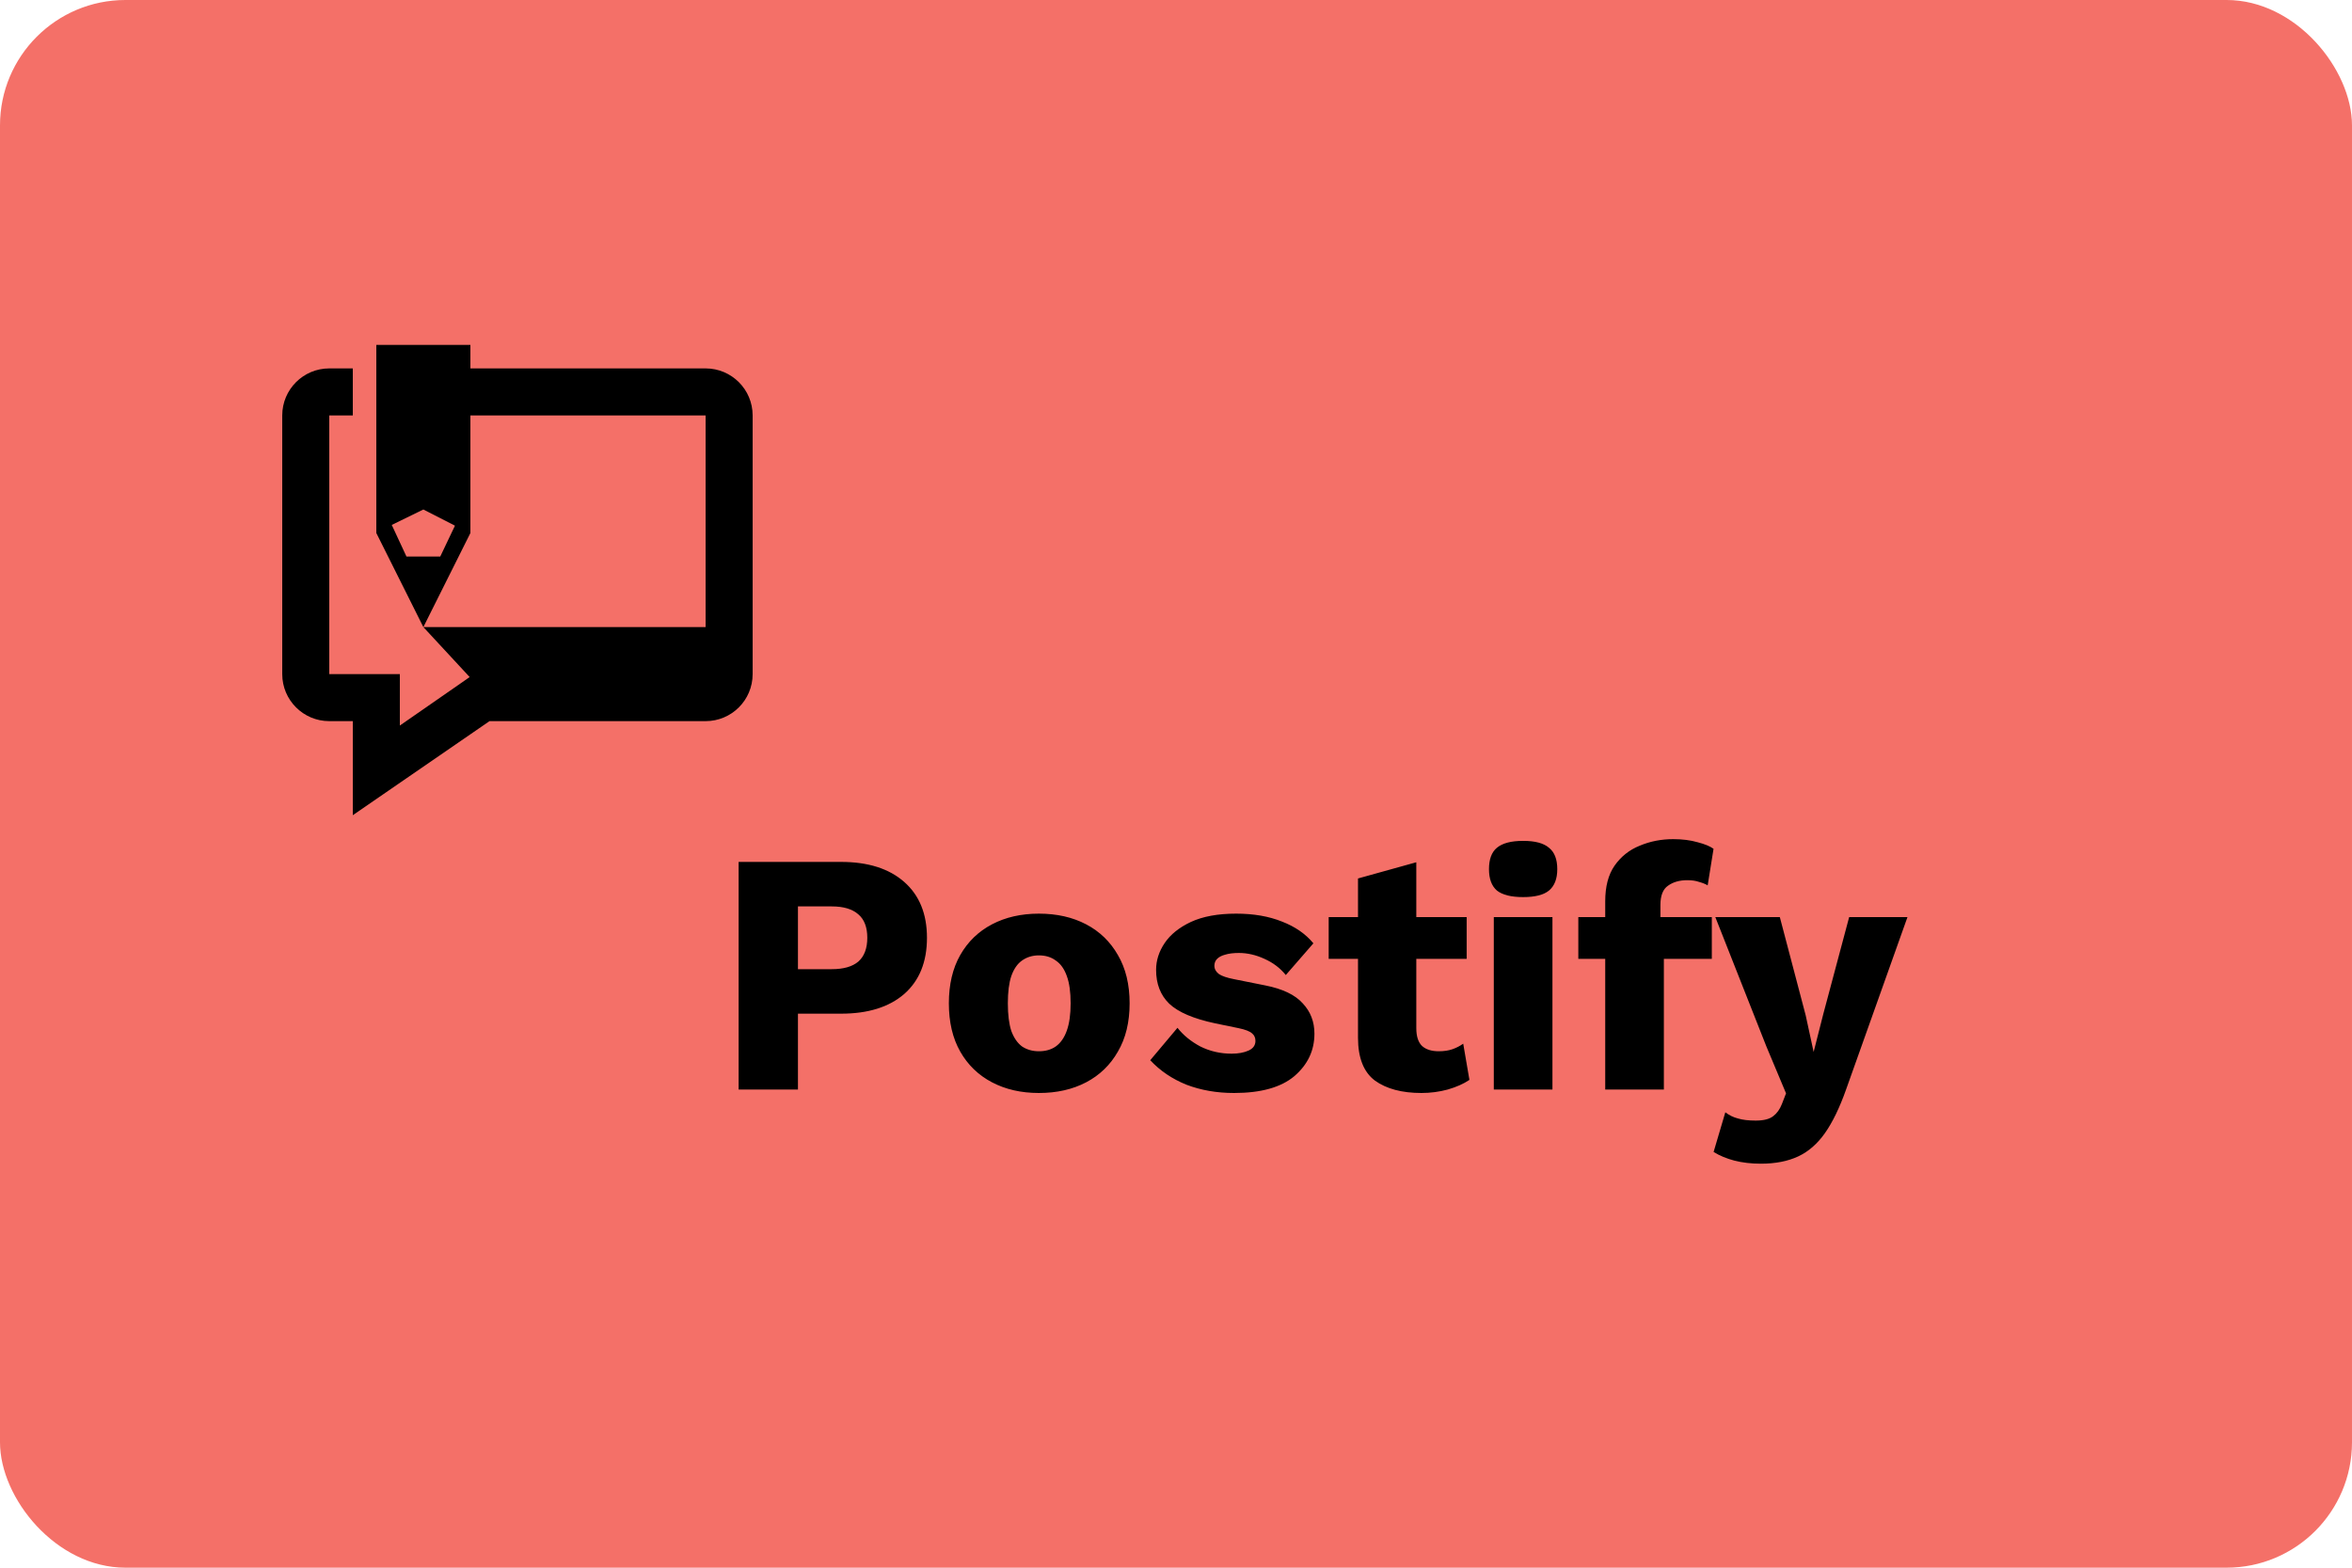 <svg width="300" height="200" viewBox="0 0 300 200" fill="none" xmlns="http://www.w3.org/2000/svg">
<rect width="300" height="200" rx="16" fill="#F47068"/>
<path d="M107.28 109.96C110.712 109.96 113.396 110.811 115.332 112.512C117.268 114.213 118.236 116.589 118.236 119.64C118.236 122.72 117.268 125.111 115.332 126.812C113.396 128.484 110.712 129.32 107.28 129.32H101.78V139H94.212V109.96H107.28ZM106.092 123.644C107.588 123.644 108.717 123.321 109.48 122.676C110.243 122.001 110.624 120.989 110.624 119.64C110.624 118.291 110.243 117.293 109.48 116.648C108.717 115.973 107.588 115.636 106.092 115.636H101.78V123.644H106.092ZM132.512 116.56C134.8 116.56 136.81 117.015 138.54 117.924C140.271 118.833 141.62 120.139 142.588 121.84C143.586 123.541 144.084 125.595 144.084 128C144.084 130.405 143.586 132.459 142.588 134.16C141.62 135.861 140.271 137.167 138.54 138.076C136.81 138.985 134.8 139.44 132.512 139.44C130.254 139.44 128.259 138.985 126.528 138.076C124.798 137.167 123.448 135.861 122.48 134.16C121.512 132.459 121.028 130.405 121.028 128C121.028 125.595 121.512 123.541 122.48 121.84C123.448 120.139 124.798 118.833 126.528 117.924C128.259 117.015 130.254 116.56 132.512 116.56ZM132.512 121.884C131.691 121.884 130.972 122.104 130.356 122.544C129.77 122.955 129.315 123.615 128.992 124.524C128.699 125.404 128.552 126.563 128.552 128C128.552 129.437 128.699 130.611 128.992 131.52C129.315 132.4 129.77 133.06 130.356 133.5C130.972 133.911 131.691 134.116 132.512 134.116C133.363 134.116 134.082 133.911 134.668 133.5C135.284 133.06 135.754 132.385 136.076 131.476C136.399 130.567 136.56 129.408 136.56 128C136.56 126.563 136.399 125.404 136.076 124.524C135.754 123.615 135.284 122.955 134.668 122.544C134.082 122.104 133.363 121.884 132.512 121.884ZM157.405 139.44C155.205 139.44 153.181 139.088 151.333 138.384C149.515 137.651 147.975 136.609 146.713 135.26L150.189 131.124C150.923 132.063 151.891 132.855 153.093 133.5C154.325 134.116 155.66 134.424 157.097 134.424C157.948 134.424 158.667 134.292 159.253 134.028C159.84 133.764 160.133 133.353 160.133 132.796C160.133 132.385 159.987 132.063 159.693 131.828C159.4 131.564 158.828 131.344 157.977 131.168L154.985 130.552C152.228 129.965 150.277 129.129 149.133 128.044C148.019 126.959 147.461 125.521 147.461 123.732C147.461 122.529 147.828 121.385 148.561 120.3C149.295 119.215 150.409 118.32 151.905 117.616C153.431 116.912 155.352 116.56 157.669 116.56C159.899 116.56 161.849 116.897 163.521 117.572C165.193 118.217 166.528 119.141 167.525 120.344L164.005 124.392C163.301 123.512 162.392 122.823 161.277 122.324C160.192 121.825 159.107 121.576 158.021 121.576C157.317 121.576 156.731 121.649 156.261 121.796C155.821 121.913 155.484 122.089 155.249 122.324C155.015 122.559 154.897 122.852 154.897 123.204C154.897 123.615 155.088 123.967 155.469 124.26C155.851 124.524 156.496 124.744 157.405 124.92L161.365 125.712C163.595 126.152 165.193 126.915 166.161 128C167.159 129.056 167.657 130.347 167.657 131.872C167.657 134.013 166.807 135.817 165.105 137.284C163.404 138.721 160.837 139.44 157.405 139.44ZM180.651 110.004V131.168C180.651 132.224 180.901 132.987 181.399 133.456C181.898 133.896 182.602 134.116 183.511 134.116C184.186 134.116 184.773 134.028 185.271 133.852C185.77 133.676 186.225 133.441 186.635 133.148L187.427 137.768C186.694 138.267 185.77 138.677 184.655 139C183.57 139.293 182.455 139.44 181.311 139.44C178.818 139.44 176.838 138.912 175.371 137.856C173.934 136.771 173.215 134.952 173.215 132.4V112.072L180.651 110.004ZM187.075 117V122.324H169.475V117H187.075ZM198.016 117V139H190.536V117H198.016ZM194.276 114.448C192.75 114.448 191.636 114.169 190.932 113.612C190.257 113.025 189.92 112.116 189.92 110.884C189.92 109.623 190.257 108.713 190.932 108.156C191.636 107.569 192.75 107.276 194.276 107.276C195.801 107.276 196.901 107.569 197.576 108.156C198.28 108.713 198.632 109.623 198.632 110.884C198.632 112.116 198.28 113.025 197.576 113.612C196.901 114.169 195.801 114.448 194.276 114.448ZM213.416 107.056C214.59 107.056 215.631 107.188 216.54 107.452C217.45 107.687 218.124 107.965 218.564 108.288L217.816 112.952C217.523 112.776 217.156 112.629 216.716 112.512C216.306 112.365 215.807 112.292 215.22 112.292C214.223 112.292 213.402 112.527 212.756 112.996C212.111 113.436 211.788 114.257 211.788 115.46V118.32L212.228 119.552V139H204.748V114.976C204.748 113.099 205.144 111.588 205.936 110.444C206.758 109.271 207.828 108.42 209.148 107.892C210.468 107.335 211.891 107.056 213.416 107.056ZM218.344 117V122.324H201.316V117H218.344ZM243.299 117L235.467 139C234.646 141.317 233.751 143.165 232.783 144.544C231.815 145.923 230.671 146.92 229.351 147.536C228.031 148.152 226.447 148.46 224.599 148.46C223.367 148.46 222.238 148.328 221.211 148.064C220.214 147.8 219.334 147.433 218.571 146.964L220.067 141.904C220.566 142.285 221.108 142.549 221.695 142.696C222.282 142.872 223.03 142.96 223.939 142.96C224.966 142.96 225.714 142.769 226.183 142.388C226.652 142.036 227.019 141.523 227.283 140.848L227.811 139.484L225.303 133.5L218.791 117H227.019L230.319 129.54L231.331 134.204L232.563 129.364L235.863 117H243.299Z" fill="black"/>
<path d="M48 44V68L54 80L60 68V53H90V80H54L59.906 86.375L58.969 87.031L51 92.562V86H42V53H45V47H42C38.684 47 36 49.684 36 53V86C36 89.316 38.684 92 42 92H45V104L62.438 92H90C93.316 92 96 89.316 96 86V53C96 49.684 93.316 47 90 47H60V44H48ZM54 65L58.031 67.062L56.156 71H51.844L49.969 66.969L54 65Z" fill="black"/>
</svg>
